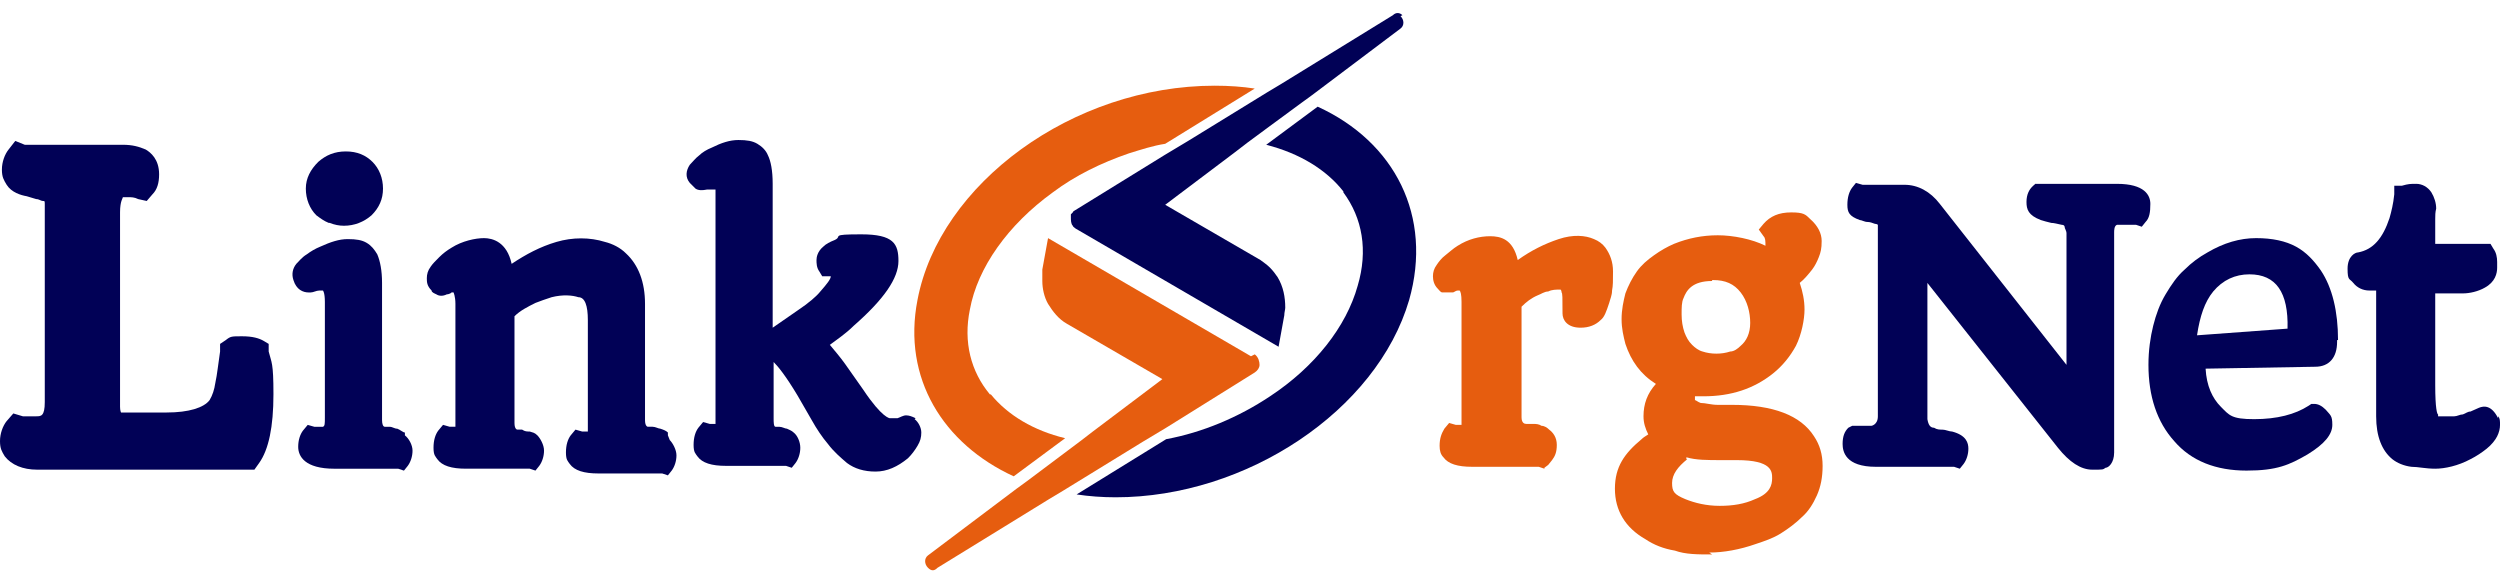 <svg width="180" height="42" viewBox="0 0 180 42" fill="none" xmlns="http://www.w3.org/2000/svg">
<g id="Group 56">
<path id="Vector" d="M152.63 13.237H146.593C146.593 13.168 146.319 13.443 146.319 13.443C146.113 13.648 145.907 13.991 145.907 14.54C145.907 15.089 146.045 15.5 146.936 15.843C147.142 15.912 147.416 15.981 147.691 16.049C147.897 16.049 148.102 16.118 148.445 16.186C148.583 16.186 148.651 16.255 148.651 16.324C148.651 16.461 148.788 16.598 148.788 16.804V26.27L139.665 14.677C138.979 13.785 138.087 13.305 137.127 13.305H134.109L133.628 13.168L133.354 13.511C133.148 13.785 133.011 14.197 133.011 14.746C133.011 15.295 133.148 15.569 133.903 15.843C134.04 15.843 134.246 15.981 134.452 15.981C134.657 15.981 134.795 16.049 135 16.118C135 16.118 135.137 16.118 135.206 16.186V29.974C135.206 30.317 135.069 30.455 135 30.523C134.932 30.592 134.794 30.66 134.726 30.66C134.452 30.66 134.04 30.66 133.697 30.66H133.354L133.08 30.798C132.805 31.072 132.668 31.415 132.668 31.964C132.668 32.513 132.874 33.61 135.069 33.61H140.694L141.105 33.747L141.38 33.404C141.586 33.13 141.723 32.718 141.723 32.307C141.723 31.895 141.586 31.346 140.557 31.072C140.351 31.072 140.077 30.935 139.871 30.935C139.665 30.935 139.459 30.935 139.253 30.798C138.979 30.798 138.842 30.592 138.773 30.18V20.371L148.171 32.238C148.994 33.267 149.817 33.816 150.641 33.816C151.464 33.816 151.395 33.816 151.601 33.679C151.807 33.679 152.218 33.336 152.218 32.581V16.735C152.218 16.598 152.218 16.255 152.424 16.186H153.796L154.208 16.324L154.482 15.981C154.756 15.706 154.825 15.295 154.825 14.677C154.825 14.06 154.413 13.237 152.424 13.237H152.63Z" fill="#010156"/>
<path id="Vector_2" d="M168.338 24.485C168.338 22.427 167.927 20.712 167.104 19.477C166.623 18.791 166.075 18.174 165.32 17.762C164.566 17.351 163.605 17.145 162.439 17.145C161.273 17.145 160.107 17.488 158.941 18.174C158.323 18.517 157.774 18.929 157.294 19.409C156.745 19.889 156.334 20.506 155.922 21.192C155.511 21.878 155.236 22.633 155.03 23.456C154.825 24.279 154.688 25.239 154.688 26.268C154.688 28.532 155.305 30.384 156.54 31.756C157.774 33.197 159.558 33.883 161.753 33.883C163.948 33.883 164.84 33.471 166.143 32.717C167.378 31.962 167.927 31.276 167.927 30.59C167.927 29.904 167.79 29.904 167.447 29.493C167.172 29.218 166.898 29.081 166.623 29.081H166.418L166.212 29.218C165.252 29.836 163.948 30.179 162.302 30.179C160.655 30.179 160.518 29.904 159.901 29.287C159.284 28.669 158.872 27.778 158.803 26.543L166.692 26.406C167.721 26.406 168.27 25.72 168.27 24.622V24.485H168.338ZM158.186 24.142C158.392 22.77 158.735 21.741 159.352 20.986C160.038 20.163 160.93 19.752 161.959 19.752C163.88 19.752 164.771 21.055 164.703 23.662L158.186 24.142Z" fill="#010156"/>
<path id="Vector_3" d="M179.864 30.111C179.384 29.151 178.835 29.22 178.492 29.357L177.874 29.631C177.669 29.631 177.531 29.768 177.326 29.837C177.12 29.837 176.914 29.974 176.708 29.974H175.542V29.837C175.474 29.837 175.336 29.425 175.336 27.71V21.125H177.326C177.806 21.125 178.423 20.988 178.903 20.713C179.658 20.302 179.795 19.684 179.795 19.273V18.861C179.795 18.518 179.727 18.175 179.521 17.901L179.315 17.558H175.336V15.774C175.336 15.5 175.336 15.294 175.405 15.02C175.405 14.608 175.268 14.197 175.062 13.854C174.788 13.442 174.376 13.236 173.964 13.236C173.553 13.236 173.416 13.236 172.935 13.373H172.387V13.991C172.318 14.677 172.181 15.226 172.044 15.706C171.563 17.146 170.878 17.97 169.78 18.175C169.574 18.175 169.025 18.45 169.025 19.341C169.025 20.233 169.163 20.027 169.437 20.37C169.711 20.713 170.123 20.919 170.603 20.919H171.083V29.974C171.083 31.415 171.495 32.444 172.249 33.061C172.592 33.335 173.073 33.541 173.621 33.61C174.102 33.61 174.65 33.747 175.336 33.747C176.022 33.747 176.983 33.541 177.874 33.061C178.286 32.855 178.698 32.581 179.041 32.306C179.384 32.032 179.658 31.689 179.795 31.415C179.932 31.14 180.001 30.866 180.001 30.591C180.001 30.317 180.001 30.111 179.864 29.974V30.111Z" fill="#010156"/>
<path id="Vector_4" d="M29.153 31.141C29.016 31.141 28.81 30.935 28.604 30.866C28.398 30.866 28.261 30.729 28.056 30.729C27.85 30.729 27.781 30.729 27.713 30.729C27.575 30.729 27.507 30.523 27.507 30.249V20.371C27.507 19.479 27.37 18.793 27.164 18.313C26.958 17.97 26.752 17.696 26.409 17.49C26.066 17.284 25.655 17.215 25.037 17.215C24.42 17.215 23.802 17.421 23.048 17.764C22.705 17.901 22.362 18.107 22.088 18.313C21.745 18.519 21.539 18.793 21.333 18.999C21.059 19.342 20.99 19.754 21.127 20.165C21.333 20.851 21.813 21.057 22.225 21.057H22.362C22.568 21.057 22.773 20.92 22.979 20.92H23.254C23.254 20.92 23.391 21.057 23.391 21.743V30.043C23.391 30.523 23.391 30.661 23.254 30.729C23.254 30.729 23.048 30.729 22.979 30.729H22.636L22.156 30.592L21.813 31.004C21.607 31.278 21.47 31.69 21.47 32.17C21.47 32.856 21.95 33.748 24.077 33.748H28.673L29.084 33.885L29.359 33.542C29.565 33.267 29.702 32.856 29.702 32.444C29.702 32.033 29.427 31.552 29.153 31.347V31.141Z" fill="#010156"/>
<path id="Vector_5" d="M23.735 16.048C24.078 16.185 24.42 16.254 24.763 16.254C25.518 16.254 26.204 15.979 26.753 15.499C27.302 14.95 27.576 14.333 27.576 13.578C27.576 12.824 27.302 12.138 26.821 11.658C26.341 11.177 25.724 10.903 24.901 10.903C24.078 10.903 23.46 11.177 22.911 11.658C22.363 12.206 22.02 12.824 22.02 13.578C22.02 14.333 22.294 15.019 22.774 15.499C23.049 15.705 23.323 15.911 23.666 16.048H23.735Z" fill="#010156"/>
<path id="Vector_6" d="M48.088 31.139C47.95 31.002 47.745 30.933 47.539 30.864C47.402 30.864 47.196 30.727 46.99 30.727C46.784 30.727 46.716 30.727 46.647 30.727C46.647 30.727 46.441 30.727 46.441 30.247V21.878C46.441 20.3 45.961 19.066 45.069 18.243C44.658 17.831 44.109 17.557 43.56 17.419C42.463 17.076 41.228 17.076 40.062 17.419C38.895 17.762 37.867 18.311 36.838 18.997C36.495 17.419 35.466 17.145 34.848 17.145C34.231 17.145 33.27 17.351 32.516 17.831C32.173 18.037 31.899 18.243 31.624 18.517C31.35 18.791 31.144 18.997 31.007 19.203C30.801 19.477 30.732 19.752 30.732 20.026C30.732 20.3 30.732 20.575 31.075 20.918C31.075 21.055 31.281 21.124 31.418 21.192C31.624 21.329 31.899 21.329 32.173 21.192C32.173 21.192 32.379 21.192 32.516 21.055H32.653C32.653 21.055 32.79 21.329 32.79 21.878V30.727H32.379L31.899 30.59L31.556 31.002C31.35 31.276 31.213 31.688 31.213 32.236C31.213 32.785 31.35 32.854 31.487 33.06C31.83 33.54 32.516 33.746 33.545 33.746H38.141L38.553 33.883L38.827 33.54C39.033 33.266 39.17 32.854 39.17 32.442C39.17 32.031 38.895 31.55 38.69 31.345C38.484 31.139 38.347 31.139 38.141 31.07C37.935 31.07 37.798 31.07 37.592 30.933C37.455 30.933 37.318 30.933 37.249 30.933C37.249 30.933 37.043 30.933 37.043 30.453V22.77C37.455 22.358 38.004 22.084 38.553 21.81C38.895 21.672 39.307 21.535 39.719 21.398C40.542 21.192 41.228 21.261 41.639 21.398C42.12 21.398 42.325 22.015 42.325 23.044V31.07H41.914L41.434 30.933L41.091 31.345C40.885 31.619 40.748 32.031 40.748 32.58C40.748 33.128 40.885 33.197 41.022 33.403C41.365 33.883 42.051 34.089 43.08 34.089H47.676L48.088 34.226L48.362 33.883C48.568 33.608 48.705 33.197 48.705 32.785C48.705 32.374 48.431 31.893 48.225 31.688L48.088 31.345V31.139Z" fill="#010156"/>
<path id="Vector_7" d="M19.345 24.761L19.002 24.555C18.659 24.349 18.178 24.212 17.424 24.212C16.669 24.212 16.601 24.212 16.258 24.486L15.846 24.761V25.309C15.709 26.201 15.64 26.956 15.503 27.573C15.434 28.053 15.297 28.465 15.091 28.808C14.68 29.357 13.582 29.7 12.005 29.7H9.809C8.918 29.7 8.712 29.7 8.712 29.7C8.712 29.7 8.643 29.562 8.643 29.288V15.294C8.643 14.471 8.849 14.265 8.849 14.197H9.192C9.466 14.197 9.672 14.197 9.947 14.334L10.564 14.471L10.976 13.991C11.319 13.648 11.456 13.168 11.456 12.55C11.456 11.453 10.838 10.973 10.495 10.767C10.015 10.561 9.535 10.424 8.849 10.424H1.784L1.098 10.149L0.617 10.767C0.343 11.11 0.137 11.658 0.137 12.207C0.137 12.756 0.274 12.962 0.48 13.305C0.823 13.854 1.509 14.059 1.921 14.128L2.607 14.334C2.812 14.334 2.95 14.471 3.087 14.471C3.224 14.471 3.224 14.471 3.224 14.745V28.945C3.224 29.974 2.95 29.974 2.607 29.974C2.264 29.974 1.852 29.974 1.646 29.974L0.96 29.768L0.48 30.317C0.206 30.66 0 31.209 0 31.758C0 32.306 0.137 32.512 0.343 32.855C0.823 33.472 1.646 33.816 2.675 33.816H18.316L18.659 33.335C19.345 32.375 19.688 30.729 19.688 28.396C19.688 26.064 19.55 26.133 19.345 25.309V24.898V24.761Z" fill="#010156"/>
<path id="Vector_8" d="M65.922 30.112C65.648 29.974 65.442 29.906 65.237 29.906C65.031 29.906 64.825 30.043 64.619 30.112H64.07C64.07 30.112 63.522 30.112 62.15 28.054L60.846 26.202C60.503 25.721 60.092 25.241 59.749 24.83C60.297 24.418 60.915 24.006 61.464 23.458C63.659 21.537 64.688 20.028 64.688 18.793C64.688 17.558 64.345 16.872 62.012 16.872C59.68 16.872 60.709 17.009 60.092 17.284C59.749 17.421 59.474 17.558 59.269 17.764C58.857 18.107 58.788 18.519 58.788 18.724C58.788 18.93 58.788 19.273 58.994 19.548L59.2 19.891H59.817C59.817 20.096 59.543 20.439 59.063 20.988C58.788 21.331 58.239 21.811 57.416 22.36L55.633 23.595V13.237C55.633 12.276 55.496 11.59 55.29 11.179C55.153 10.836 54.878 10.561 54.535 10.356C54.192 10.15 53.781 10.081 53.163 10.081C52.546 10.081 51.929 10.287 51.243 10.63C50.9 10.767 50.557 10.973 50.351 11.179C50.076 11.384 49.871 11.659 49.665 11.865C49.391 12.276 49.322 12.757 49.665 13.168C49.802 13.305 49.939 13.443 50.076 13.58C50.282 13.717 50.557 13.717 50.9 13.648H51.517V30.523H51.105L50.625 30.386L50.282 30.798C50.076 31.072 49.939 31.484 49.939 32.032C49.939 32.581 50.076 32.65 50.214 32.856C50.557 33.336 51.243 33.542 52.272 33.542H56.593L57.005 33.679L57.279 33.336C57.485 33.061 57.622 32.65 57.622 32.238C57.622 31.827 57.416 31.346 57.142 31.141C57.005 31.003 56.799 30.935 56.662 30.866C56.525 30.866 56.319 30.729 56.113 30.729C55.907 30.729 55.907 30.729 55.839 30.729C55.701 30.729 55.701 30.386 55.701 30.112V26.064C56.044 26.407 56.593 27.093 57.416 28.465L58.445 30.249C58.788 30.866 59.2 31.484 59.611 31.964C60.023 32.513 60.503 32.924 60.983 33.336C61.532 33.747 62.218 33.953 63.041 33.953C63.864 33.953 64.619 33.61 65.374 32.993C65.648 32.718 65.854 32.444 66.06 32.101C66.266 31.758 66.334 31.484 66.334 31.141C66.334 30.798 66.128 30.386 65.854 30.18L65.922 30.112Z" fill="#010156"/>
<path id="Vector_9" d="M123.271 39.92C122.242 39.92 121.35 39.92 120.596 39.645C119.773 39.508 119.087 39.234 118.469 38.822C117.029 37.999 116.274 36.764 116.274 35.187C116.274 33.609 116.96 32.648 118.195 31.62C118.332 31.482 118.469 31.414 118.675 31.277C118.469 30.865 118.332 30.453 118.332 29.973C118.332 29.081 118.606 28.327 119.224 27.641C118.126 26.955 117.44 25.994 117.029 24.76C116.891 24.211 116.754 23.662 116.754 22.976C116.754 22.29 116.891 21.673 117.029 21.124C117.234 20.575 117.509 20.027 117.852 19.546C118.195 19.066 118.606 18.723 119.087 18.38C119.567 18.037 120.047 17.763 120.527 17.557C121.556 17.145 122.585 16.94 123.683 16.94C124.78 16.94 126.152 17.214 127.112 17.694C127.112 17.351 127.112 17.145 126.975 17.008L126.632 16.528L126.975 16.116C127.455 15.568 128.073 15.293 128.965 15.293C129.856 15.293 129.994 15.431 130.337 15.774C130.885 16.254 131.16 16.802 131.16 17.351C131.16 17.9 131.091 18.174 130.954 18.517C130.817 18.86 130.68 19.135 130.474 19.409C130.199 19.752 129.925 20.095 129.582 20.369C129.788 20.987 129.925 21.604 129.925 22.29C129.925 22.976 129.719 24.074 129.308 24.897C128.896 25.652 128.347 26.337 127.661 26.886C126.289 27.984 124.643 28.533 122.654 28.533C120.664 28.533 122.311 28.533 122.036 28.533V28.807C122.105 28.807 122.242 28.944 122.448 29.013C122.791 29.013 123.202 29.15 123.683 29.15H124.712C127.661 29.15 129.651 29.905 130.611 31.414C131.023 32.031 131.228 32.717 131.228 33.54C131.228 34.364 131.091 35.049 130.817 35.667C130.542 36.284 130.199 36.833 129.719 37.245C129.308 37.656 128.759 38.068 128.21 38.411C127.661 38.754 127.044 38.959 126.426 39.165C125.26 39.577 124.094 39.783 123.065 39.783L123.271 39.92ZM121.487 33.06C120.801 33.609 120.39 34.158 120.39 34.775C120.39 35.392 120.527 35.598 121.35 35.941C122.036 36.216 122.859 36.421 123.82 36.421C124.78 36.421 125.603 36.284 126.358 35.941C127.455 35.53 127.593 34.912 127.593 34.432C127.593 33.952 127.593 33.129 125.055 33.129H123.957C122.928 33.129 122.105 33.129 121.419 32.923V33.06H121.487ZM111.198 33.746L110.786 33.609H105.984C104.955 33.609 104.269 33.403 103.926 32.923C103.721 32.717 103.652 32.443 103.652 32.1C103.652 31.551 103.789 31.208 103.995 30.865L104.338 30.453L104.818 30.591H105.23V21.741C105.23 21.193 105.161 20.987 105.093 20.918H104.955C104.818 20.918 104.681 21.055 104.612 21.055C104.338 21.055 104.064 21.055 103.858 21.055C103.721 21.055 103.652 20.918 103.515 20.781C103.24 20.507 103.172 20.164 103.172 19.889C103.172 19.615 103.24 19.341 103.446 19.066C103.583 18.86 103.789 18.586 104.064 18.38C104.338 18.174 104.612 17.9 104.955 17.694C105.71 17.214 106.533 17.008 107.288 17.008C108.042 17.008 108.934 17.214 109.277 18.723C110.237 18.037 111.198 17.557 112.227 17.214C113.256 16.871 114.147 16.94 114.765 17.214C115.108 17.351 115.382 17.557 115.588 17.831C115.931 18.312 116.137 18.86 116.137 19.546C116.137 20.232 116.137 20.575 116.068 20.918C116.068 21.261 115.931 21.536 115.862 21.81C115.657 22.427 115.519 22.839 115.245 23.045C114.902 23.388 114.422 23.594 113.805 23.594C112.844 23.594 112.501 23.045 112.501 22.565C112.501 21.398 112.501 21.124 112.433 21.055C112.433 20.918 112.364 20.85 112.364 20.85C112.021 20.85 111.747 20.85 111.472 20.987C111.198 20.987 110.923 21.193 110.718 21.261C110.237 21.467 109.894 21.741 109.551 22.084V30.042C109.551 30.453 109.757 30.522 109.894 30.522C110.032 30.522 110.169 30.522 110.375 30.522C110.58 30.522 110.786 30.522 110.992 30.659C111.198 30.659 111.404 30.796 111.541 30.934C111.815 31.139 112.09 31.482 112.09 32.031C112.09 32.58 111.952 32.854 111.747 33.129L111.472 33.472L111.198 33.678V33.746ZM123.271 20.232C121.83 20.232 121.419 20.918 121.213 21.467C121.076 21.741 121.076 22.153 121.076 22.633C121.076 23.113 121.144 23.525 121.282 23.937C121.419 24.28 121.556 24.554 121.83 24.828C122.036 25.034 122.311 25.24 122.585 25.309C123.202 25.514 123.957 25.514 124.574 25.309C124.849 25.309 125.123 25.103 125.329 24.897C125.74 24.554 126.015 24.005 126.015 23.251C126.015 22.496 125.809 21.673 125.329 21.055C124.849 20.438 124.231 20.164 123.34 20.164H123.271V20.232Z" fill="#E65D0F"/>
<path id="Vector_10" d="M71.272 28.395C69.9 26.749 69.351 24.623 69.831 22.29C70.38 19.272 72.575 16.185 75.799 13.853C77.445 12.618 79.298 11.726 81.287 11.04C82.179 10.766 83.002 10.492 83.894 10.354L90.342 6.376C89.45 6.239 88.49 6.17 87.461 6.17C77.24 6.17 67.636 13.236 66.058 21.604C64.961 27.229 67.91 31.963 72.987 34.295L76.691 31.551C74.427 31.002 72.575 29.905 71.34 28.395" fill="#E65D0F"/>
<path id="Vector_11" d="M90.07 25.651L75.459 17.145L75.047 19.409C75.047 19.614 75.047 19.82 75.047 19.957V20.232C75.047 20.781 75.184 21.398 75.459 21.878C75.802 22.427 76.213 22.976 76.83 23.319L83.69 27.297L78.683 31.07L77.791 31.756L73.949 34.637L73.195 35.186L66.815 39.988C66.541 40.194 66.541 40.605 66.815 40.88C67.09 41.154 67.295 41.086 67.501 40.88L75.527 35.941L76.556 35.323L82.25 31.825L83.965 30.796L90.344 26.817C90.55 26.68 90.687 26.474 90.687 26.268C90.687 26.063 90.618 25.72 90.344 25.514" fill="#E65D0F"/>
<path id="Vector_12" d="M96.724 13.854C98.096 15.706 98.507 18.038 97.753 20.576C96.93 23.526 94.666 26.407 91.442 28.534C89.178 30.043 86.572 31.14 83.965 31.62L77.517 35.599C78.408 35.736 79.369 35.805 80.329 35.805C89.727 35.805 99.125 29.562 101.457 21.605C103.172 15.569 100.428 10.218 94.872 7.68L91.168 10.424C93.568 11.041 95.489 12.207 96.724 13.785" fill="#010156"/>
<path id="Vector_13" d="M100.975 1.094C100.77 0.888 100.495 0.888 100.29 1.094L92.264 6.033L91.235 6.65L85.541 10.149L83.826 11.178L77.378 15.156C77.378 15.156 77.241 15.225 77.241 15.293L77.103 15.431V15.636C77.103 15.842 77.103 16.116 77.241 16.254C77.241 16.322 77.378 16.391 77.447 16.459L92.058 24.966L92.469 22.702C92.469 22.496 92.538 22.29 92.538 22.153C92.538 21.398 92.401 20.644 91.989 19.958C91.852 19.752 91.646 19.478 91.44 19.272C91.235 19.066 91.029 18.929 90.754 18.723L83.895 14.745L88.902 10.972L89.794 10.286L91.372 9.12L93.704 7.405L94.459 6.856L100.838 2.054C101.113 1.848 101.113 1.437 100.838 1.162" fill="#010156"/>
</g>
</svg>
